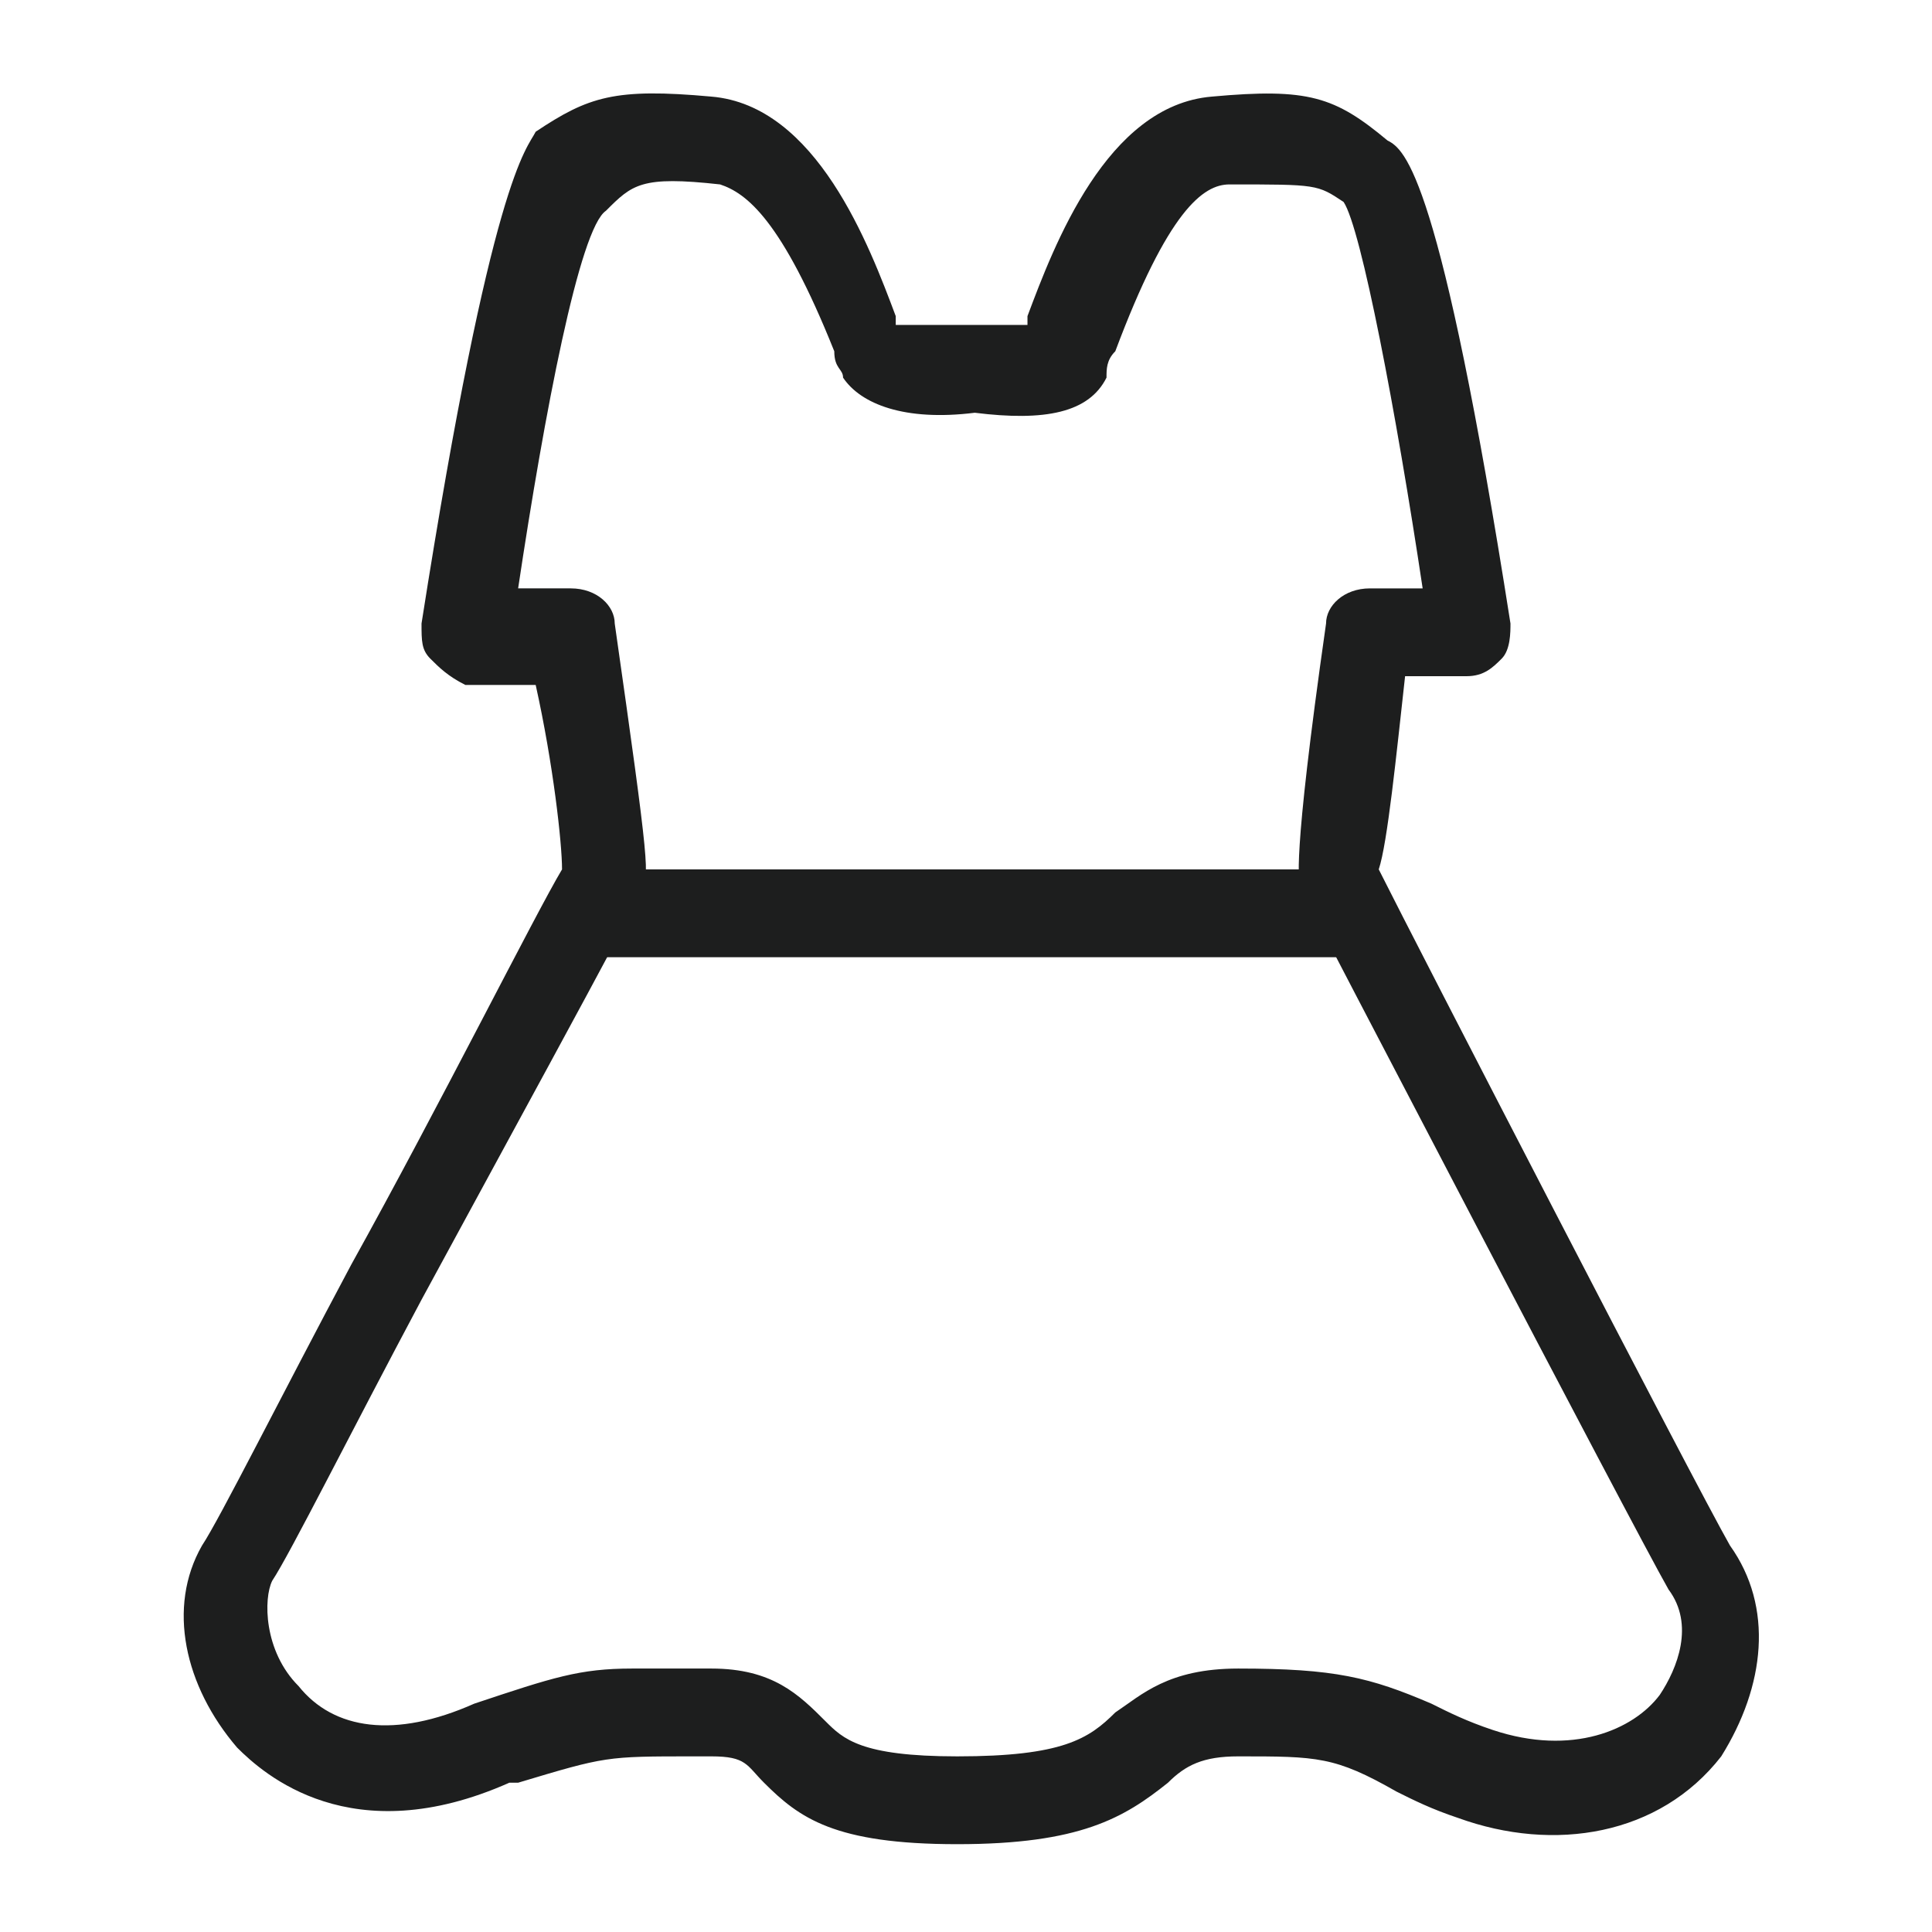 <?xml version="1.0" encoding="utf-8"?>
<!-- Generator: Adobe Illustrator 19.0.0, SVG Export Plug-In . SVG Version: 6.00 Build 0)  -->
<svg version="1.1" id="图层_1" xmlns="http://www.w3.org/2000/svg" xmlns:xlink="http://www.w3.org/1999/xlink" x="0px" y="0px"
	 viewBox="0 0 22 22" style="enable-background:new 0 0 22 22;" xml:space="preserve">
<style type="text/css">
	.st0{fill:#1D1E1E;}
</style>
<g id="XMLID_15_">
	<g id="XMLID_17_">
		<path id="XMLID_3_" class="st0" d="M10.9,21c-1.4,0-1.8-0.3-2.2-0.7C8.5,20.1,8.5,20,8.1,20l-0.2,0c-1,0-1,0-2,0.3
			c0,0-0.1,0-0.1,0C4,21.1,3,20.2,2.7,19.9c-0.6-0.7-0.8-1.6-0.4-2.3c0.2-0.3,0.9-1.7,1.7-3.2c1-1.8,2.1-4,2.4-4.5
			c0-0.3-0.1-1.2-0.3-2.1H5.3C5.1,7.7,5,7.6,4.9,7.5C4.8,7.4,4.8,7.3,4.8,7.1C5.6,2,6,1.7,6.1,1.5C6.7,1.1,7,1,8.1,1.1
			c1.2,0.1,1.8,1.7,2.1,2.5c0,0,0,0.1,0,0.1c0.1,0,0.3,0,0.6,0c0.1,0,0.1,0,0.2,0c0.1,0,0.1,0,0.2,0c0.2,0,0.4,0,0.5,0
			c0,0,0-0.1,0-0.1c0.3-0.8,0.9-2.4,2.1-2.5c1.1-0.1,1.4,0,2,0.5C16,1.7,16.4,2,17.2,7.1c0,0.1,0,0.3-0.1,0.4
			c-0.1,0.1-0.2,0.2-0.4,0.2h-0.7c-0.1,0.9-0.2,1.9-0.3,2.2c0.4,0.8,3.6,7,4,7.7l0,0c0.5,0.7,0.4,1.6-0.1,2.4
			c-0.7,0.9-1.9,1.1-3,0.7c-0.3-0.1-0.5-0.2-0.7-0.3C15.2,20,15,20,14.1,20c-0.4,0-0.6,0.1-0.8,0.3C12.8,20.7,12.3,21,10.9,21z
			 M7.2,19c0.2,0,0.4,0,0.7,0l0.2,0c0.7,0,1,0.3,1.3,0.6c0.2,0.2,0.4,0.4,1.5,0.4c1.2,0,1.5-0.2,1.8-0.5c0.3-0.2,0.6-0.5,1.4-0.5
			c1.1,0,1.5,0.1,2.2,0.4c0.2,0.1,0.4,0.2,0.7,0.3c0.9,0.3,1.6,0,1.9-0.4c0.2-0.3,0.4-0.8,0.1-1.2l0,0c-0.4-0.7-4.1-7.8-4.2-8
			c0-0.1-0.1-0.2,0.3-3c0-0.2,0.2-0.4,0.5-0.4h0.6c-0.3-2-0.7-4.1-0.9-4.4c-0.3-0.2-0.3-0.2-1.3-0.2c-0.3,0-0.7,0.3-1.3,1.9
			c-0.1,0.1-0.1,0.2-0.1,0.3c-0.2,0.4-0.7,0.5-1.5,0.4c-0.8,0.1-1.3-0.1-1.5-0.4c0-0.1-0.1-0.1-0.1-0.3c-0.6-1.5-1-1.8-1.3-1.9
			c-0.9-0.1-1,0-1.3,0.3C6.6,2.6,6.2,4.7,5.9,6.7h0.6c0.3,0,0.5,0.2,0.5,0.4c0.4,2.8,0.4,2.9,0.3,3c0,0.1,0,0.1-2.5,4.7
			C4,16.3,3.3,17.7,3.1,18c-0.1,0.2-0.1,0.8,0.3,1.2c0.4,0.5,1.1,0.6,2,0.2C6.3,19.1,6.6,19,7.2,19z"/>
	</g>
	<g id="XMLID_16_">
		<rect id="XMLID_2_" x="6.5" y="9.9" class="st0" width="8.9" height="1"/>
	</g>
</g>
</svg>
